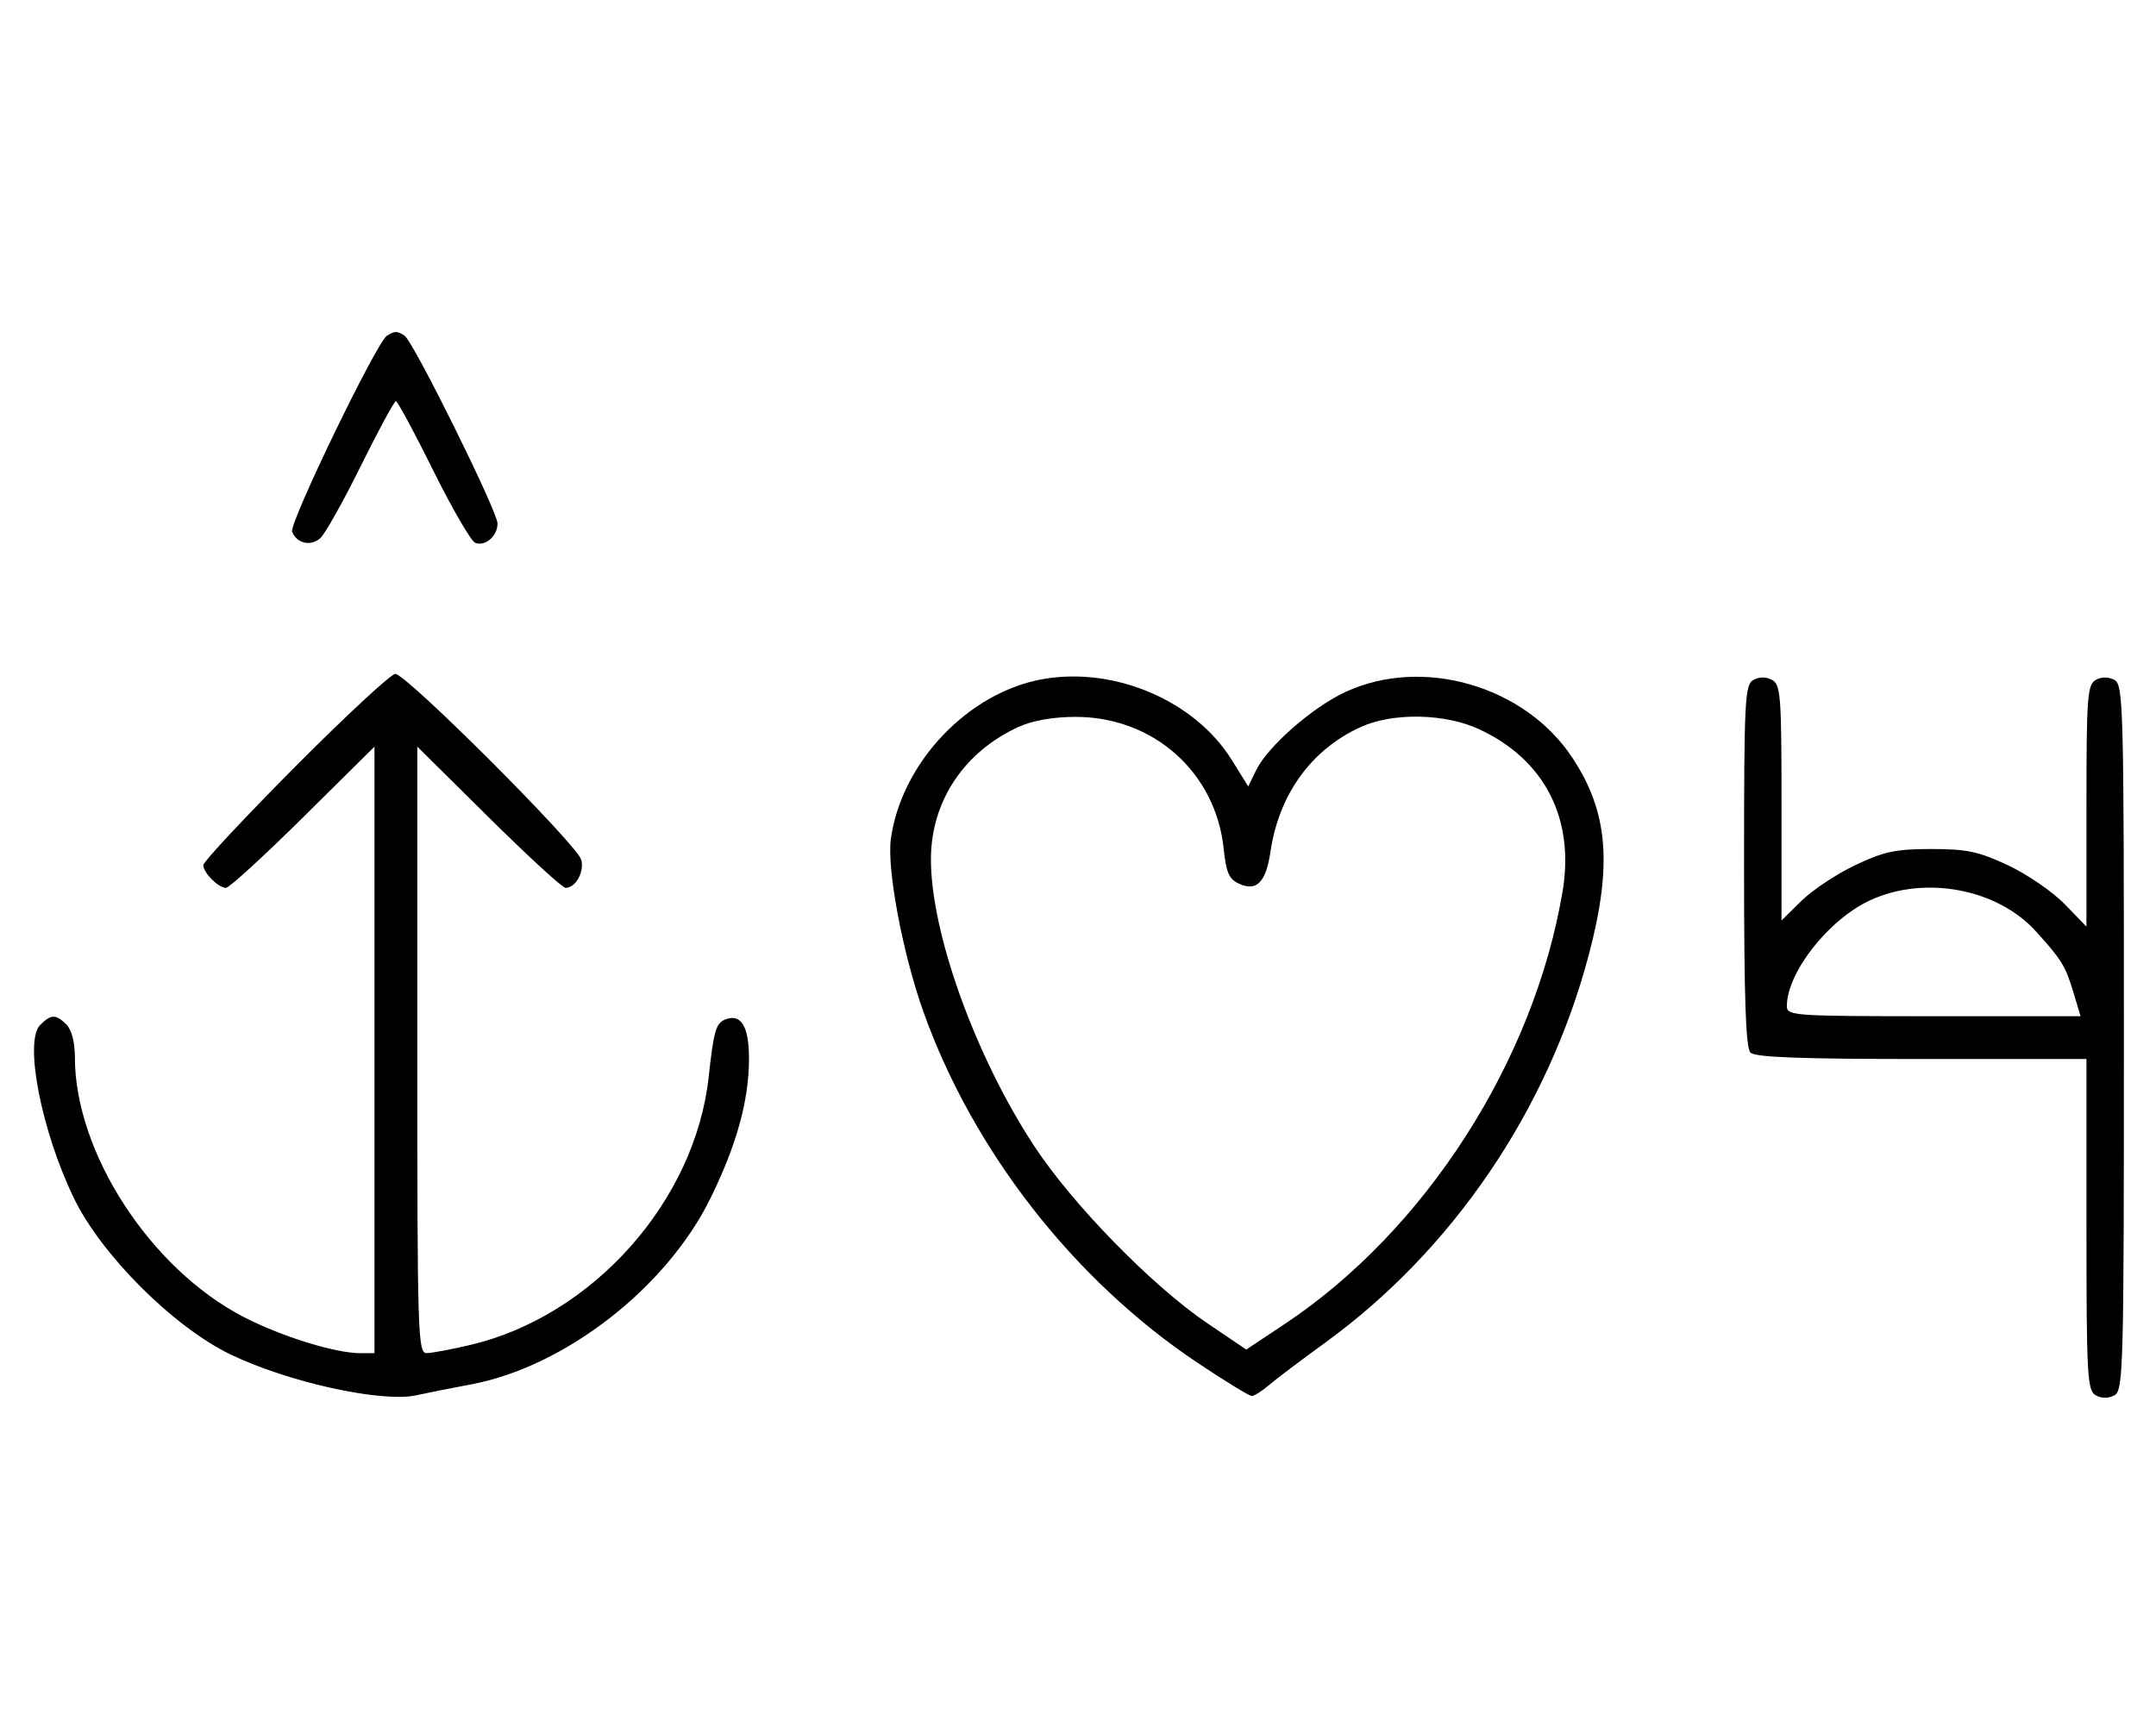 <svg xmlns="http://www.w3.org/2000/svg" width="403" height="324" viewBox="0 0 403 324" version="1.1">
	<path d="M 72.316 62.784 C 70.369 64.022, 54.007 97.855, 54.604 99.410 C 55.450 101.615, 58.110 102.210, 59.895 100.594 C 60.778 99.795, 64.185 93.709, 67.467 87.070 C 70.748 80.432, 73.687 75, 73.997 75 C 74.308 75, 77.453 80.837, 80.986 87.972 C 84.520 95.106, 88.050 101.189, 88.832 101.489 C 90.716 102.212, 93 100.227, 93 97.866 C 93 95.626, 77.264 63.831, 75.628 62.765 C 74.214 61.845, 73.789 61.847, 72.316 62.784 M 55.213 143.315 C 45.746 152.838, 38 161.131, 38 161.743 C 38 163.175, 40.813 166, 42.239 166 C 42.841 166, 49.334 160.059, 56.667 152.798 L 70 139.595 70 196.298 L 70 253 67.394 253 C 62.649 253, 52.600 249.881, 45.500 246.206 C 28.094 237.194, 14 215.481, 14 197.677 C 14 194.888, 13.395 192.538, 12.429 191.571 C 10.444 189.587, 9.546 189.597, 7.515 191.627 C 4.472 194.671, 7.724 211.409, 13.807 224 C 18.936 234.618, 32.416 248.080, 43.076 253.230 C 53.839 258.430, 71.402 262.291, 77.823 260.869 C 79.845 260.421, 84.425 259.509, 88 258.843 C 105.563 255.573, 124.610 240.762, 132.824 223.988 C 137.730 213.968, 140 205.720, 140 197.912 C 140 191.909, 138.541 189.472, 135.618 190.593 C 133.821 191.283, 133.413 192.676, 132.470 201.333 C 129.942 224.559, 110.827 246.058, 87.897 251.463 C 84.379 252.292, 80.713 252.977, 79.750 252.985 C 78.104 252.999, 78 249.639, 78 196.298 L 78 139.595 91.333 152.798 C 98.666 160.059, 105.136 166, 105.710 166 C 107.591 166, 109.235 163.074, 108.654 160.763 C 107.960 158.006, 75.957 126, 73.894 126 C 73.086 126, 64.680 133.792, 55.213 143.315 M 194.920 126.974 C 180.979 129.445, 168.481 142.596, 166.519 156.859 C 165.747 162.472, 168.748 178.377, 172.628 189.234 C 181.917 215.229, 200.779 239.380, 223.816 254.775 C 228.939 258.199, 233.513 261, 233.981 261 C 234.448 261, 235.881 260.096, 237.165 258.992 C 238.449 257.887, 243.140 254.345, 247.589 251.120 C 271.484 233.799, 289.292 207.617, 296.984 178.500 C 301.428 161.678, 300.591 151.764, 293.870 141.617 C 285.010 128.242, 266.031 122.719, 251.612 129.320 C 245.381 132.173, 236.954 139.546, 234.769 144.057 L 233.324 147.041 230.248 142.093 C 223.357 131.006, 208.365 124.590, 194.920 126.974 M 327.724 127.134 C 326.145 128.018, 326 130.939, 326 161.850 C 326 186.767, 326.314 195.914, 327.200 196.800 C 328.081 197.681, 336.578 198, 359.200 198 L 390 198 390 228.950 C 390 257.210, 390.150 259.984, 391.724 260.866 C 392.818 261.478, 394.098 261.483, 395.224 260.880 C 396.898 259.984, 397 256.132, 397 194 C 397 131.868, 396.898 128.016, 395.224 127.120 C 394.098 126.517, 392.818 126.522, 391.724 127.134 C 390.171 128.003, 390 130.343, 390 150.670 L 390 173.241 385.909 169.025 C 383.658 166.707, 378.897 163.443, 375.329 161.773 C 369.833 159.201, 367.641 158.737, 361 158.737 C 354.371 158.737, 352.182 159.199, 346.830 161.728 C 343.348 163.373, 338.813 166.379, 336.750 168.408 L 333 172.096 333 150.083 C 333 130.020, 332.843 127.986, 331.224 127.120 C 330.098 126.517, 328.818 126.522, 327.724 127.134 M 190.435 135.890 C 180.197 140.540, 174.027 149.831, 174.010 160.622 C 173.988 174.382, 182.288 197.467, 193.281 214.219 C 200.482 225.192, 215.373 240.438, 225.728 247.437 L 232.956 252.323 240.116 247.561 C 266.378 230.099, 286.707 198.463, 292.072 166.712 C 294.378 153.063, 288.733 142.044, 276.521 136.358 C 270.112 133.373, 260.398 133.182, 254.363 135.922 C 245.133 140.114, 239.072 148.477, 237.481 159.218 C 236.632 164.952, 234.900 166.731, 231.620 165.236 C 229.729 164.375, 229.194 163.165, 228.735 158.717 C 227.256 144.390, 215.587 134.004, 201 134.032 C 196.838 134.040, 193.038 134.708, 190.435 135.890 M 349.500 168.353 C 341.749 171.970, 334 181.854, 334 188.122 C 334 189.914, 335.262 190, 361.452 190 L 388.904 190 387.536 185.454 C 386.079 180.611, 385.349 179.428, 380.552 174.128 C 373.311 166.126, 359.697 163.595, 349.500 168.353 " stroke="none" fill="black" fill-rule="evenodd"/>
</svg>